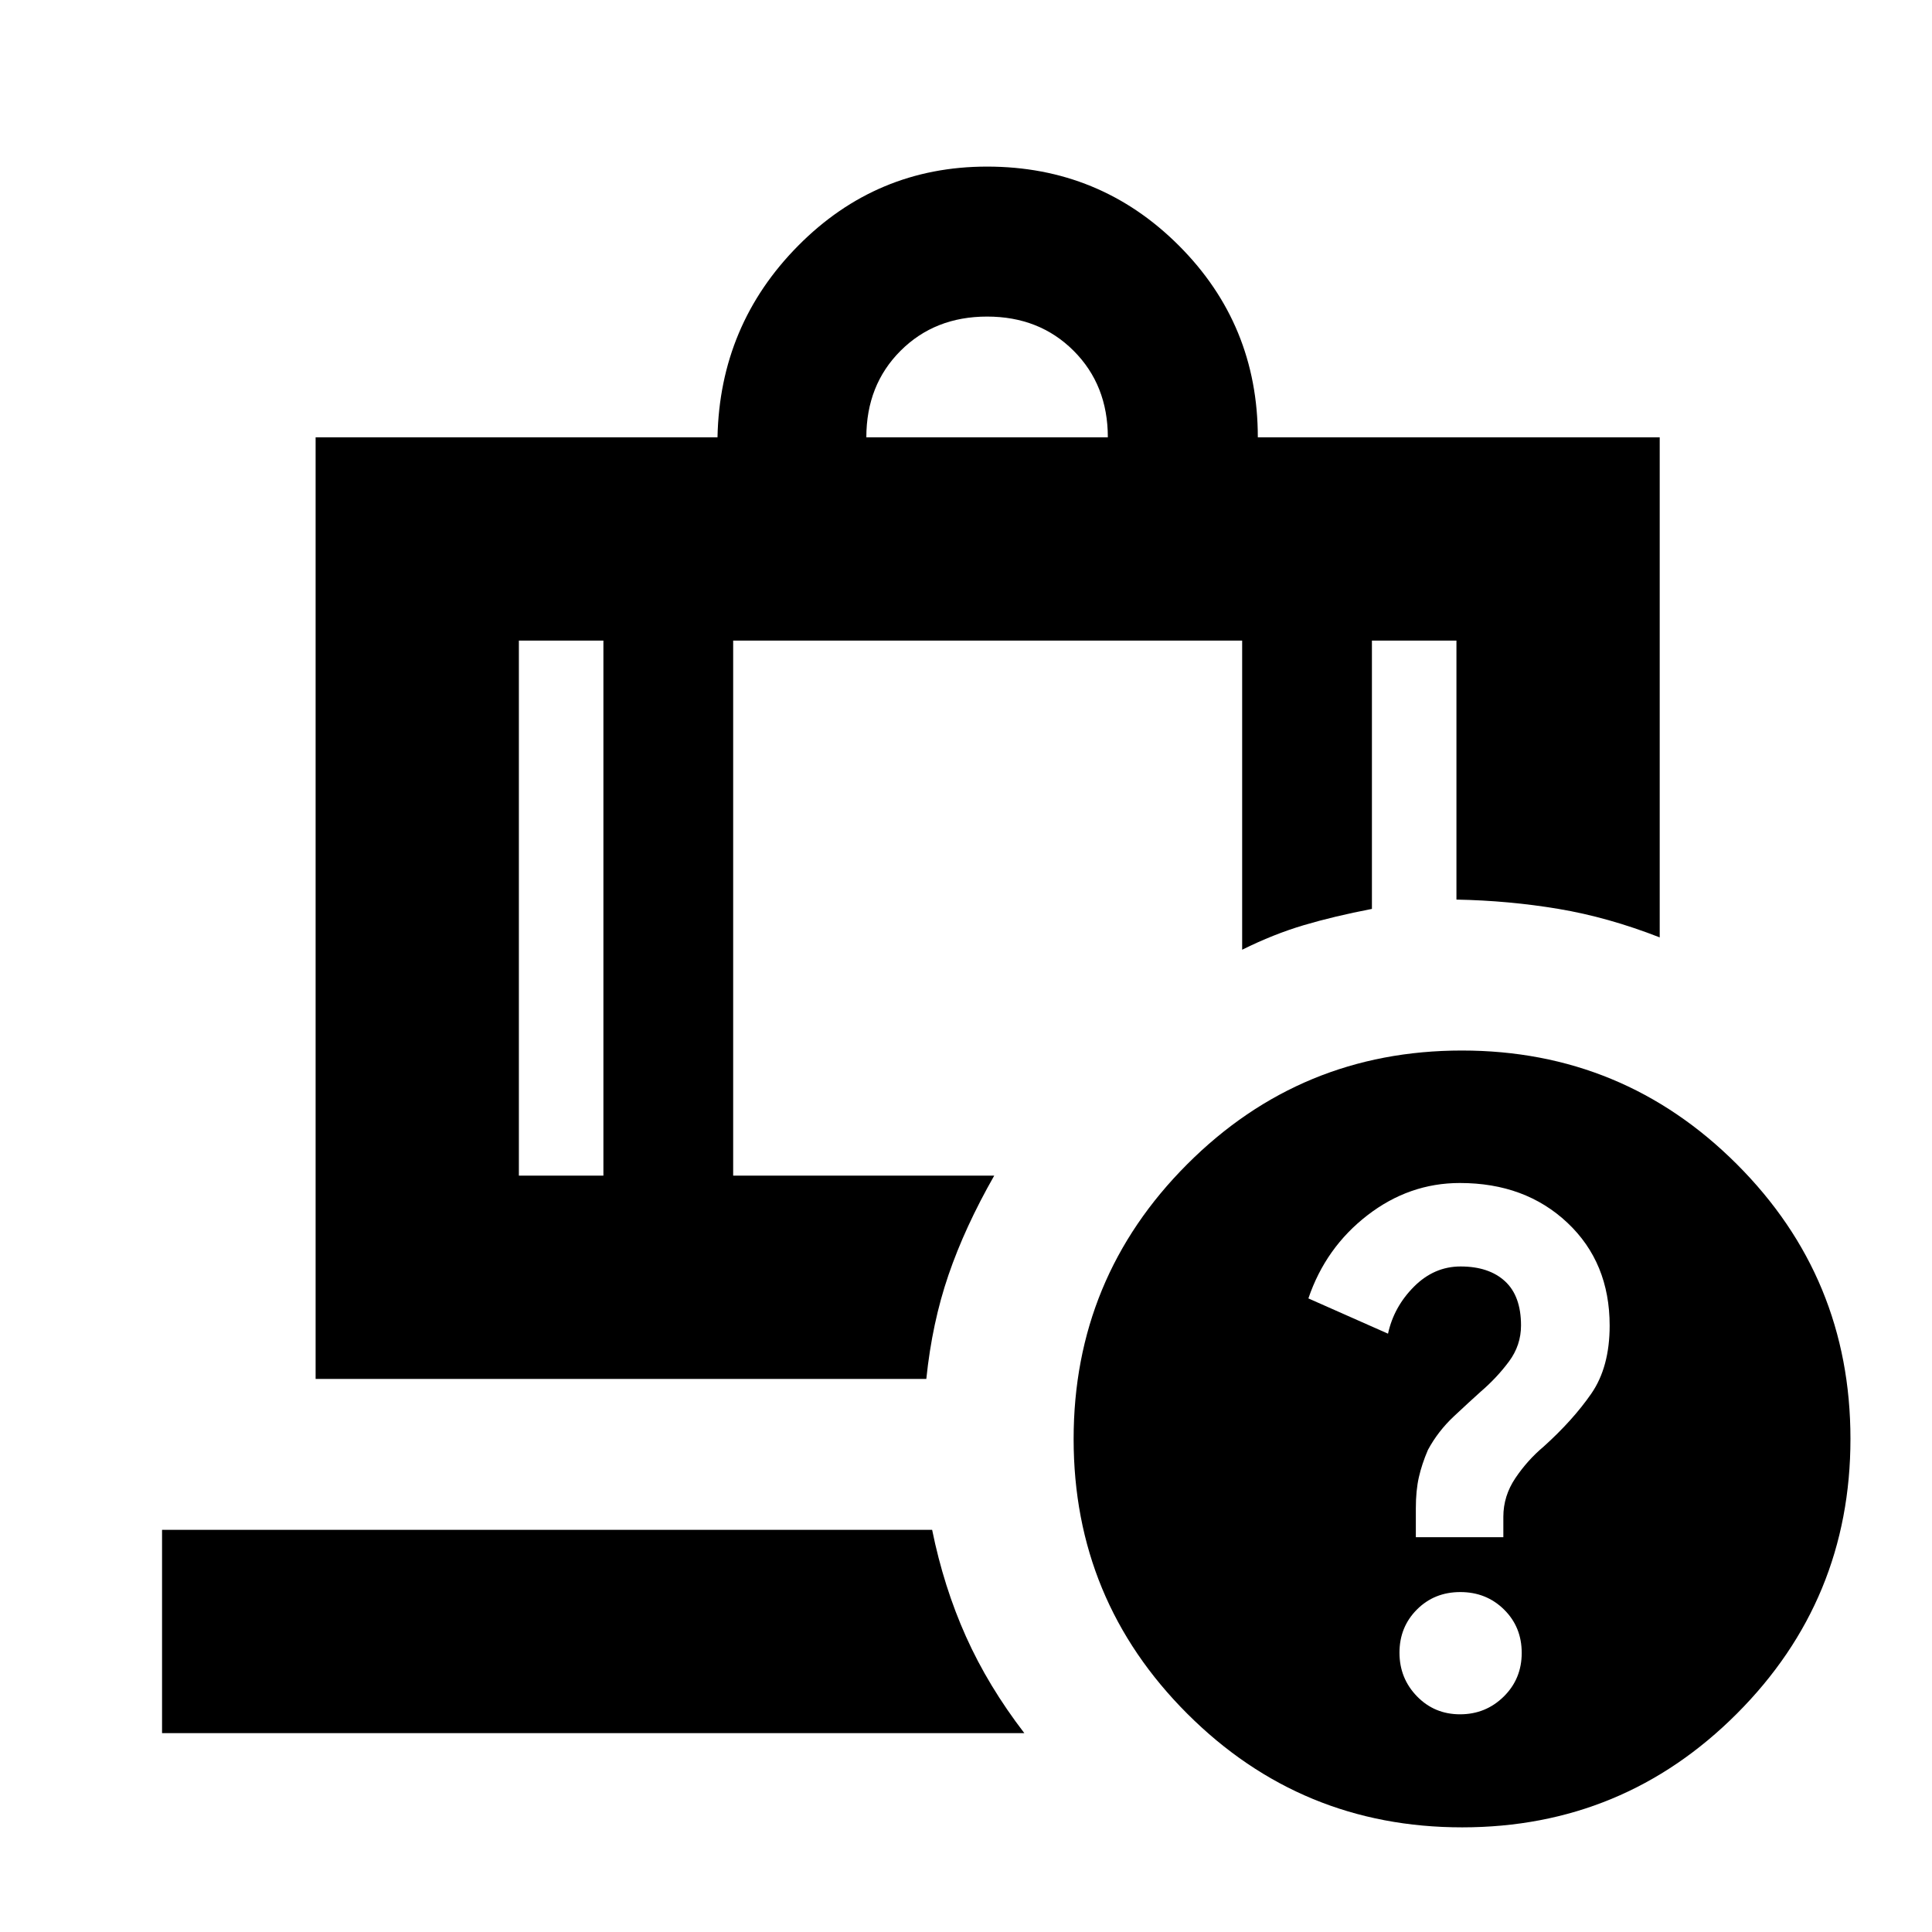 <svg xmlns="http://www.w3.org/2000/svg" height="24" viewBox="0 -960 960 960" width="24"><path d="M430.479-742.697h120q0-26-17-43t-43-17q-26 0-43 17t-17 43ZM299.827-641.696h-42v265.869h42v-265.869ZM80.521-98.824v-101.002h382.653q5.761 28.349 16.794 52.979 11.033 24.631 29.012 48.023H80.521Zm283.785-542.872v265.869h129.717q-14.588 25.587-22.729 49.37-8.142 23.783-11.011 51.631H156.826v-467.871h199.695q1.131-55.848 40.06-95.186 38.93-39.337 93.898-39.337 56.051 0 95.287 39.236 39.235 39.236 39.235 95.287h199.696v248.48q-25.652-10.022-50.283-14.153-24.631-4.13-50.718-4.63v-128.696h-42v133.326q-18.826 3.631-33.837 8.077-15.011 4.445-30.642 12.206v-153.609H364.306ZM726.412-438q80.067 0 136.567 56.433 56.5 56.433 56.5 136.5 0 80.067-56.433 136.567Q806.613-52 726.546-52q-80.067 0-136.567-56.433-56.5-56.433-56.5-136.5 0-80.067 56.433-136.567 56.432-56.5 136.5-56.5Zm-.911 329.827q12.739 0 21.684-8.8 8.946-8.8 8.946-21.707t-8.8-21.57q-8.8-8.663-21.707-8.663-12.906 0-21.569 8.686-8.664 8.685-8.664 21.424 0 12.738 8.686 21.684 8.685 8.946 21.424 8.946Zm-.076-264.001q-25.207 0-45.968 16.043-20.761 16.044-29.327 41.305l39.565 17.522q2.914-13.357 12.914-23.374 10-10.018 23.14-10.018 14.078 0 22.056 7.326 7.978 7.326 7.978 21.979 0 9.869-6 17.934-6 8.066-14 14.935-5.435 4.87-13.348 12.283-7.913 7.413-12.913 16.705-3 6.969-4.5 13.567-1.5 6.599-1.5 15.397v14.396h43.479v-10.13q0-10.37 6-19.265 6-8.895 14-15.605 14.565-13.13 23.695-26.326 9.131-13.196 9.131-33.811 0-31.341-20.982-51.102-20.981-19.761-53.42-19.761ZM299.827-641.696h64.479-64.479Zm0 0h-42 42Zm64.479 0h252.911-252.911Zm252.911 0h64.479-64.479Zm64.479 0h42-42Z"/></svg>
